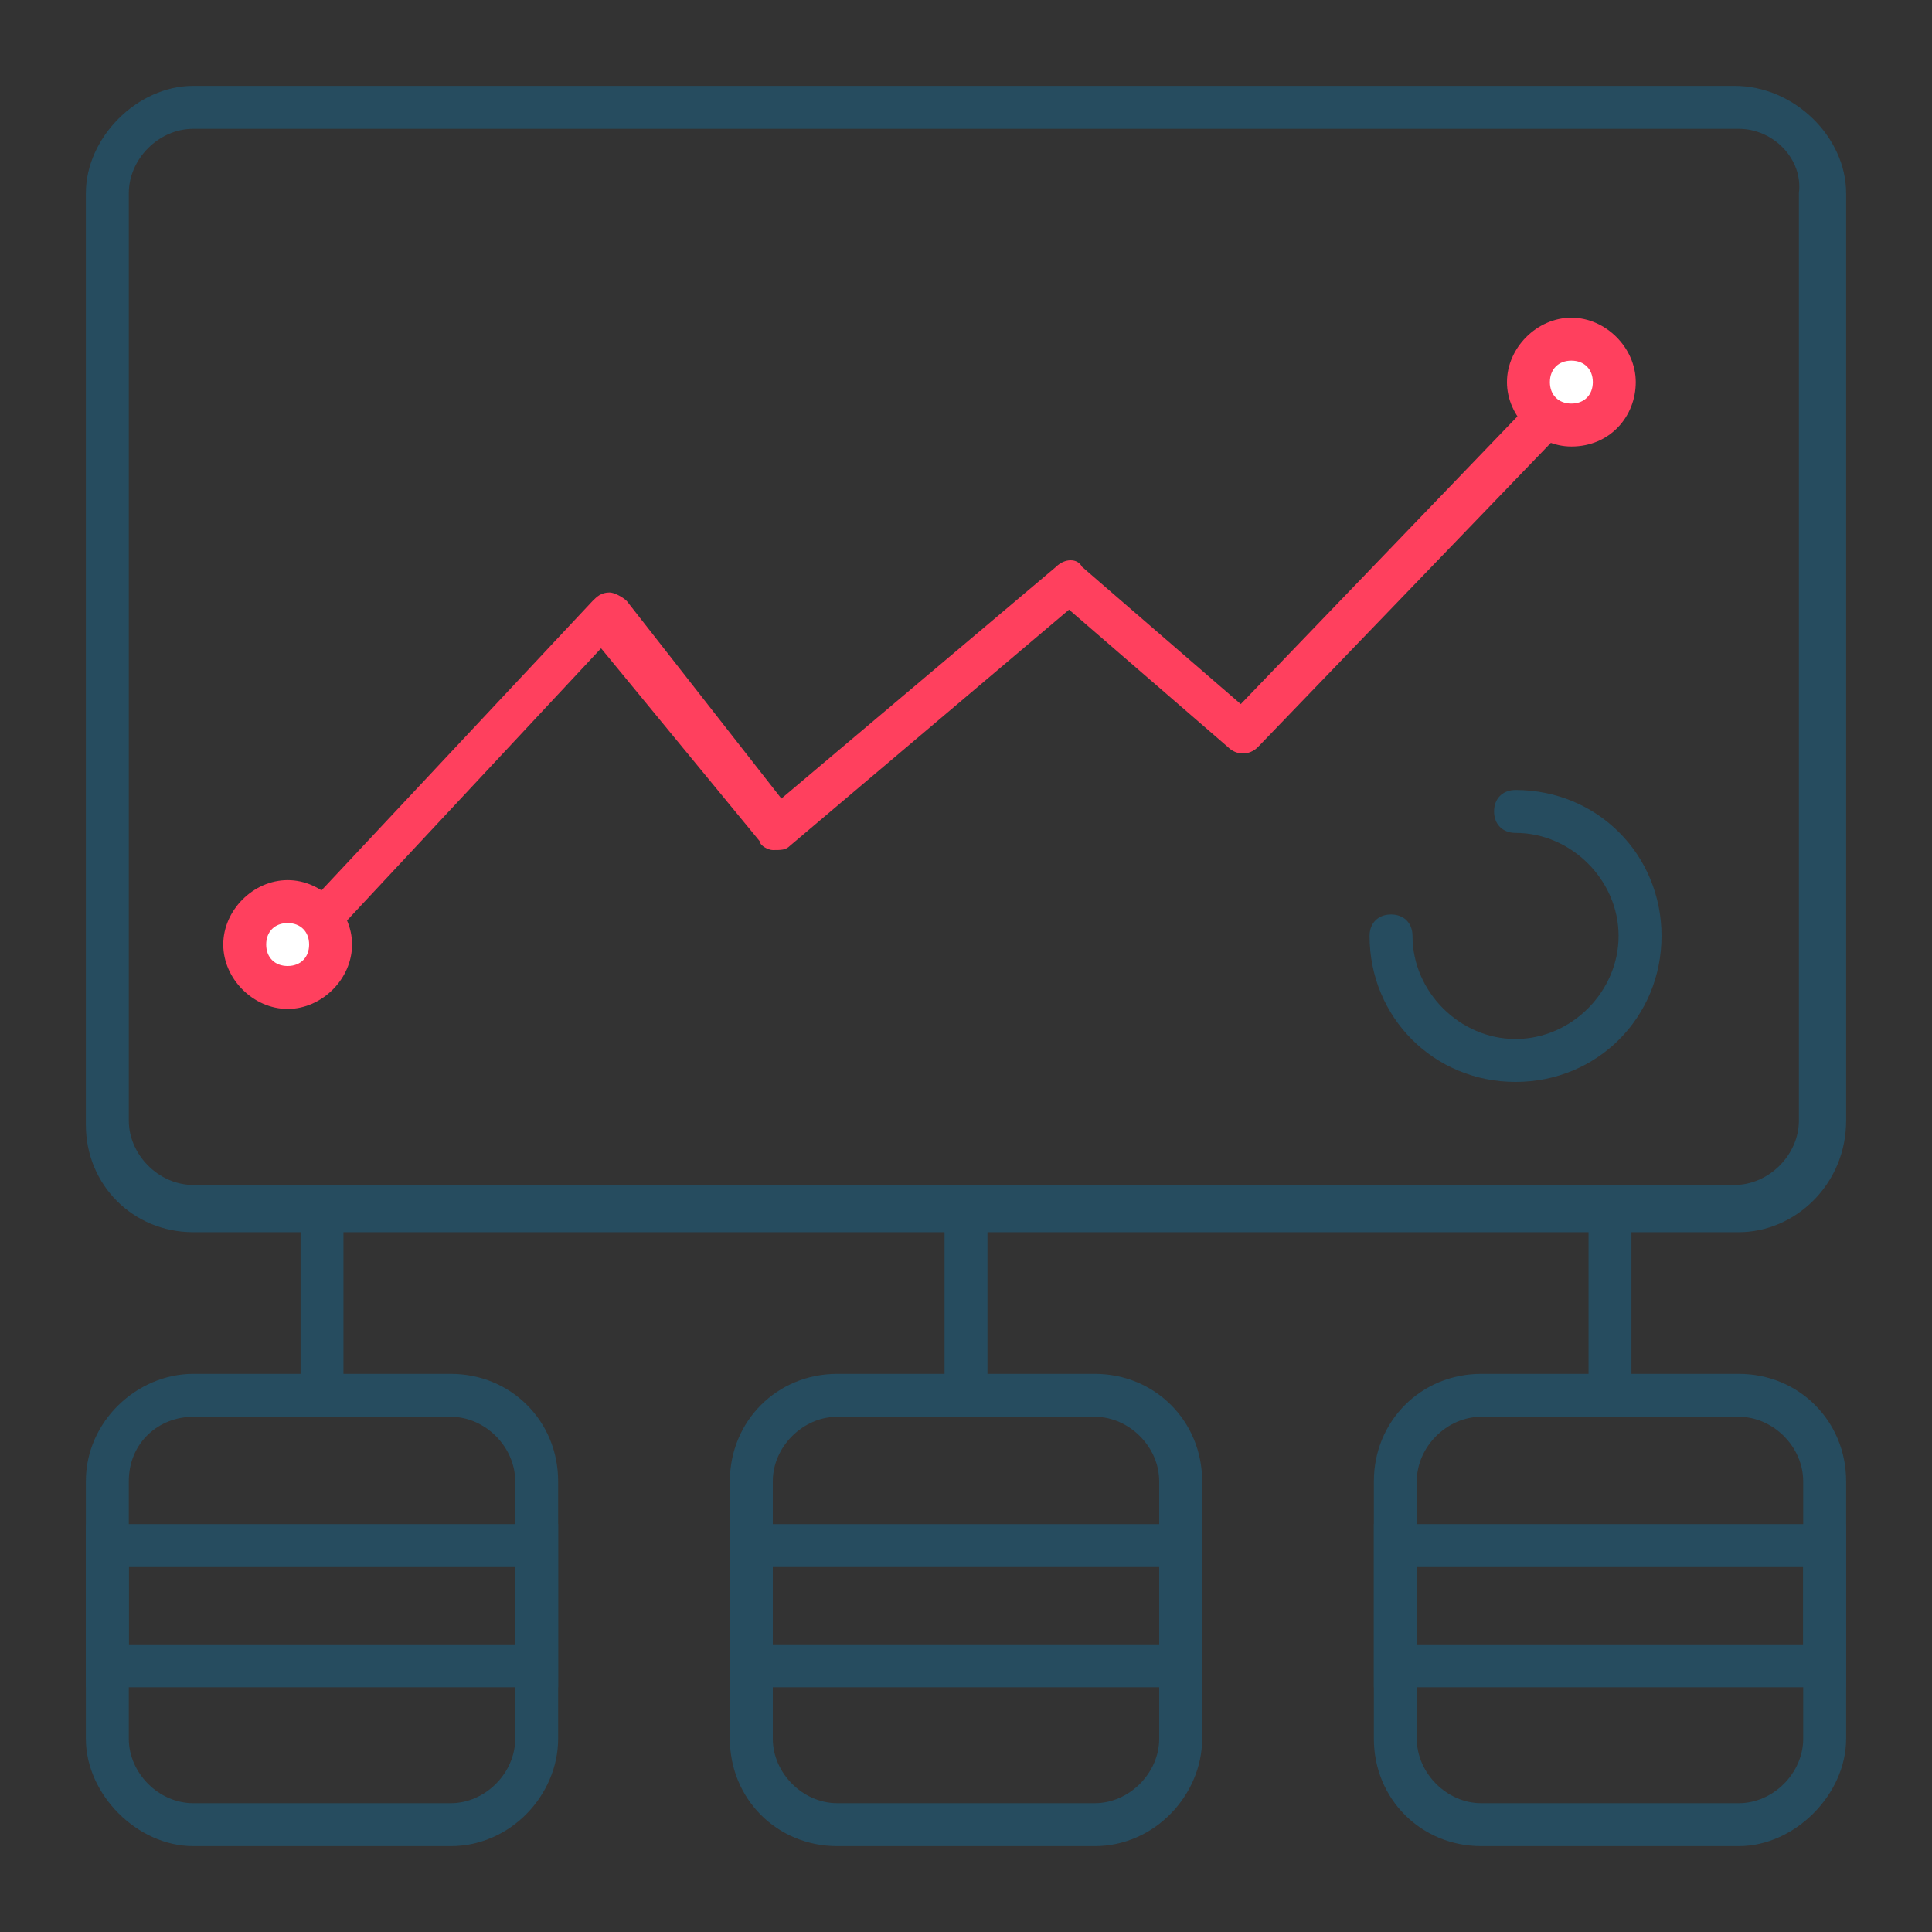 <?xml version="1.0" encoding="utf-8"?>
<!-- Generator: Adobe Illustrator 19.2.1, SVG Export Plug-In . SVG Version: 6.00 Build 0)  -->
<svg version="1.1" xmlns="http://www.w3.org/2000/svg" xmlns:xlink="http://www.w3.org/1999/xlink" x="0px" y="0px"
	 viewBox="0 0 45 45" style="enable-background:new 0 0 45 45;" xml:space="preserve">
<rect x="0" y="0" width="45" height="45" fill="#333333" stroke="none"/>
<style type="text/css">
	.st0{fill:none;stroke:#FF405E;stroke-width:1.5;stroke-linejoin:round;stroke-miterlimit:10;}
	.st1{fill:#FF405E;}
	.st2{fill:#264C5F;}
	.st3{fill:#FFFFFF;}
	.st4{fill:#C3D0DB;}
	.st5{fill:#99B1C1;}
	.st6{fill:#F2F5F7;}
	.st7{fill:#14283C;}
	.st8{fill:#6A94A8;}
</style>
<g id="Layer_1">
	<g>
		<g>
			<path class="st2" d="M40.5,28.7H4.5c-1.4,0-2.5-1.1-2.5-2.5V4.5C2,3.2,3.2,2,4.5,2h35.9C41.8,2,43,3.2,43,4.5v21.6
				C43,27.6,41.8,28.7,40.5,28.7z M4.5,3C3.7,3,3,3.7,3,4.5v21.6c0,0.8,0.7,1.5,1.5,1.5h35.9c0.8,0,1.5-0.7,1.5-1.5V4.5
				C42,3.7,41.3,3,40.5,3H4.5z"/>
		</g>
		<g>
			<path class="st2" d="M10.5,43h-6C3.2,43,2,41.8,2,40.5v-6C2,33.1,3.2,32,4.5,32h6c1.4,0,2.5,1.1,2.5,2.5v6
				C13,41.8,11.9,43,10.5,43z M4.5,33C3.7,33,3,33.6,3,34.5v6C3,41.3,3.7,42,4.5,42h6c0.8,0,1.5-0.7,1.5-1.5v-6
				c0-0.8-0.7-1.5-1.5-1.5H4.5z"/>
		</g>
		<g>
			<path class="st2" d="M25.5,43h-6c-1.4,0-2.5-1.1-2.5-2.5v-6c0-1.4,1.1-2.5,2.5-2.5h6c1.4,0,2.5,1.1,2.5,2.5v6
				C28,41.8,26.9,43,25.5,43z M19.5,33c-0.8,0-1.5,0.7-1.5,1.5v6c0,0.8,0.7,1.5,1.5,1.5h6c0.8,0,1.5-0.7,1.5-1.5v-6
				c0-0.8-0.7-1.5-1.5-1.5H19.5z"/>
		</g>
		<g>
			<path class="st2" d="M40.5,43h-6c-1.4,0-2.5-1.1-2.5-2.5v-6c0-1.4,1.1-2.5,2.5-2.5h6c1.4,0,2.5,1.1,2.5,2.5v6
				C43,41.8,41.8,43,40.5,43z M34.5,33c-0.8,0-1.5,0.7-1.5,1.5v6c0,0.8,0.7,1.5,1.5,1.5h6c0.8,0,1.5-0.7,1.5-1.5v-6
				c0-0.8-0.7-1.5-1.5-1.5H34.5z"/>
		</g>
		<g>
			<rect x="7" y="28.5" class="st2" width="1" height="4"/>
		</g>
		<g>
			<rect x="22" y="28.5" class="st2" width="1" height="4"/>
		</g>
		<g>
			<rect x="37" y="28.5" class="st2" width="1" height="4"/>
		</g>
		<g>
			<path class="st1" d="M6.7,22.7c-0.1,0-0.2,0-0.3-0.1c-0.2-0.2-0.2-0.5,0-0.7l7.4-7.9c0.1-0.1,0.2-0.2,0.4-0.2
				c0.1,0,0.3,0.1,0.4,0.2l3.6,4.6l6.4-5.4c0.2-0.2,0.5-0.2,0.6,0l3.7,3.2l7.5-7.8c0.2-0.2,0.5-0.2,0.7,0c0.2,0.2,0.2,0.5,0,0.7
				l-7.8,8.1c-0.2,0.2-0.5,0.2-0.7,0l-3.7-3.2l-6.5,5.5c-0.1,0.1-0.2,0.1-0.4,0.1c-0.1,0-0.3-0.1-0.3-0.2L14,15.1l-7,7.5
				C7,22.7,6.8,22.7,6.7,22.7z"/>
		</g>
		<g>
			<path class="st2" d="M35.3,25.2c-1.9,0-3.4-1.5-3.4-3.4c0-0.3,0.2-0.5,0.5-0.5s0.5,0.2,0.5,0.5c0,1.3,1.1,2.4,2.4,2.4
				s2.4-1.1,2.4-2.4s-1.1-2.4-2.4-2.4c-0.3,0-0.5-0.2-0.5-0.5s0.2-0.5,0.5-0.5c1.9,0,3.4,1.5,3.4,3.4S37.2,25.2,35.3,25.2z"/>
		</g>
		<g>
			<circle class="st3" cx="36.6" cy="8.9" r="1"/>
			<path class="st1" d="M36.6,10.4c-0.8,0-1.5-0.7-1.5-1.5s0.7-1.5,1.5-1.5s1.5,0.7,1.5,1.5S37.5,10.4,36.6,10.4z M36.6,8.4
				c-0.3,0-0.5,0.2-0.5,0.5s0.2,0.5,0.5,0.5s0.5-0.2,0.5-0.5S36.9,8.4,36.6,8.4z"/>
		</g>
		<g>
			<circle class="st3" cx="6.7" cy="22" r="1"/>
			<path class="st1" d="M6.7,23.5c-0.8,0-1.5-0.7-1.5-1.5s0.7-1.5,1.5-1.5s1.5,0.7,1.5,1.5S7.5,23.5,6.7,23.5z M6.7,21.5
				c-0.3,0-0.5,0.2-0.5,0.5s0.2,0.5,0.5,0.5s0.5-0.2,0.5-0.5S7,21.5,6.7,21.5z"/>
		</g>
		<g>
			<path class="st2" d="M13,39.3H2v-3.8h11V39.3z M3,38.3h9v-1.8H3V38.3z"/>
		</g>
		<g>
			<path class="st2" d="M28,39.3H17v-3.8h11V39.3z M18,38.3h9v-1.8h-9V38.3z"/>
		</g>
		<g>
			<path class="st2" d="M43,39.3H32v-3.8h11V39.3z M33,38.3h9v-1.8h-9V38.3z"/>
		</g>
	</g>
</g>
<g id="Layer_2">
</g>
</svg>
